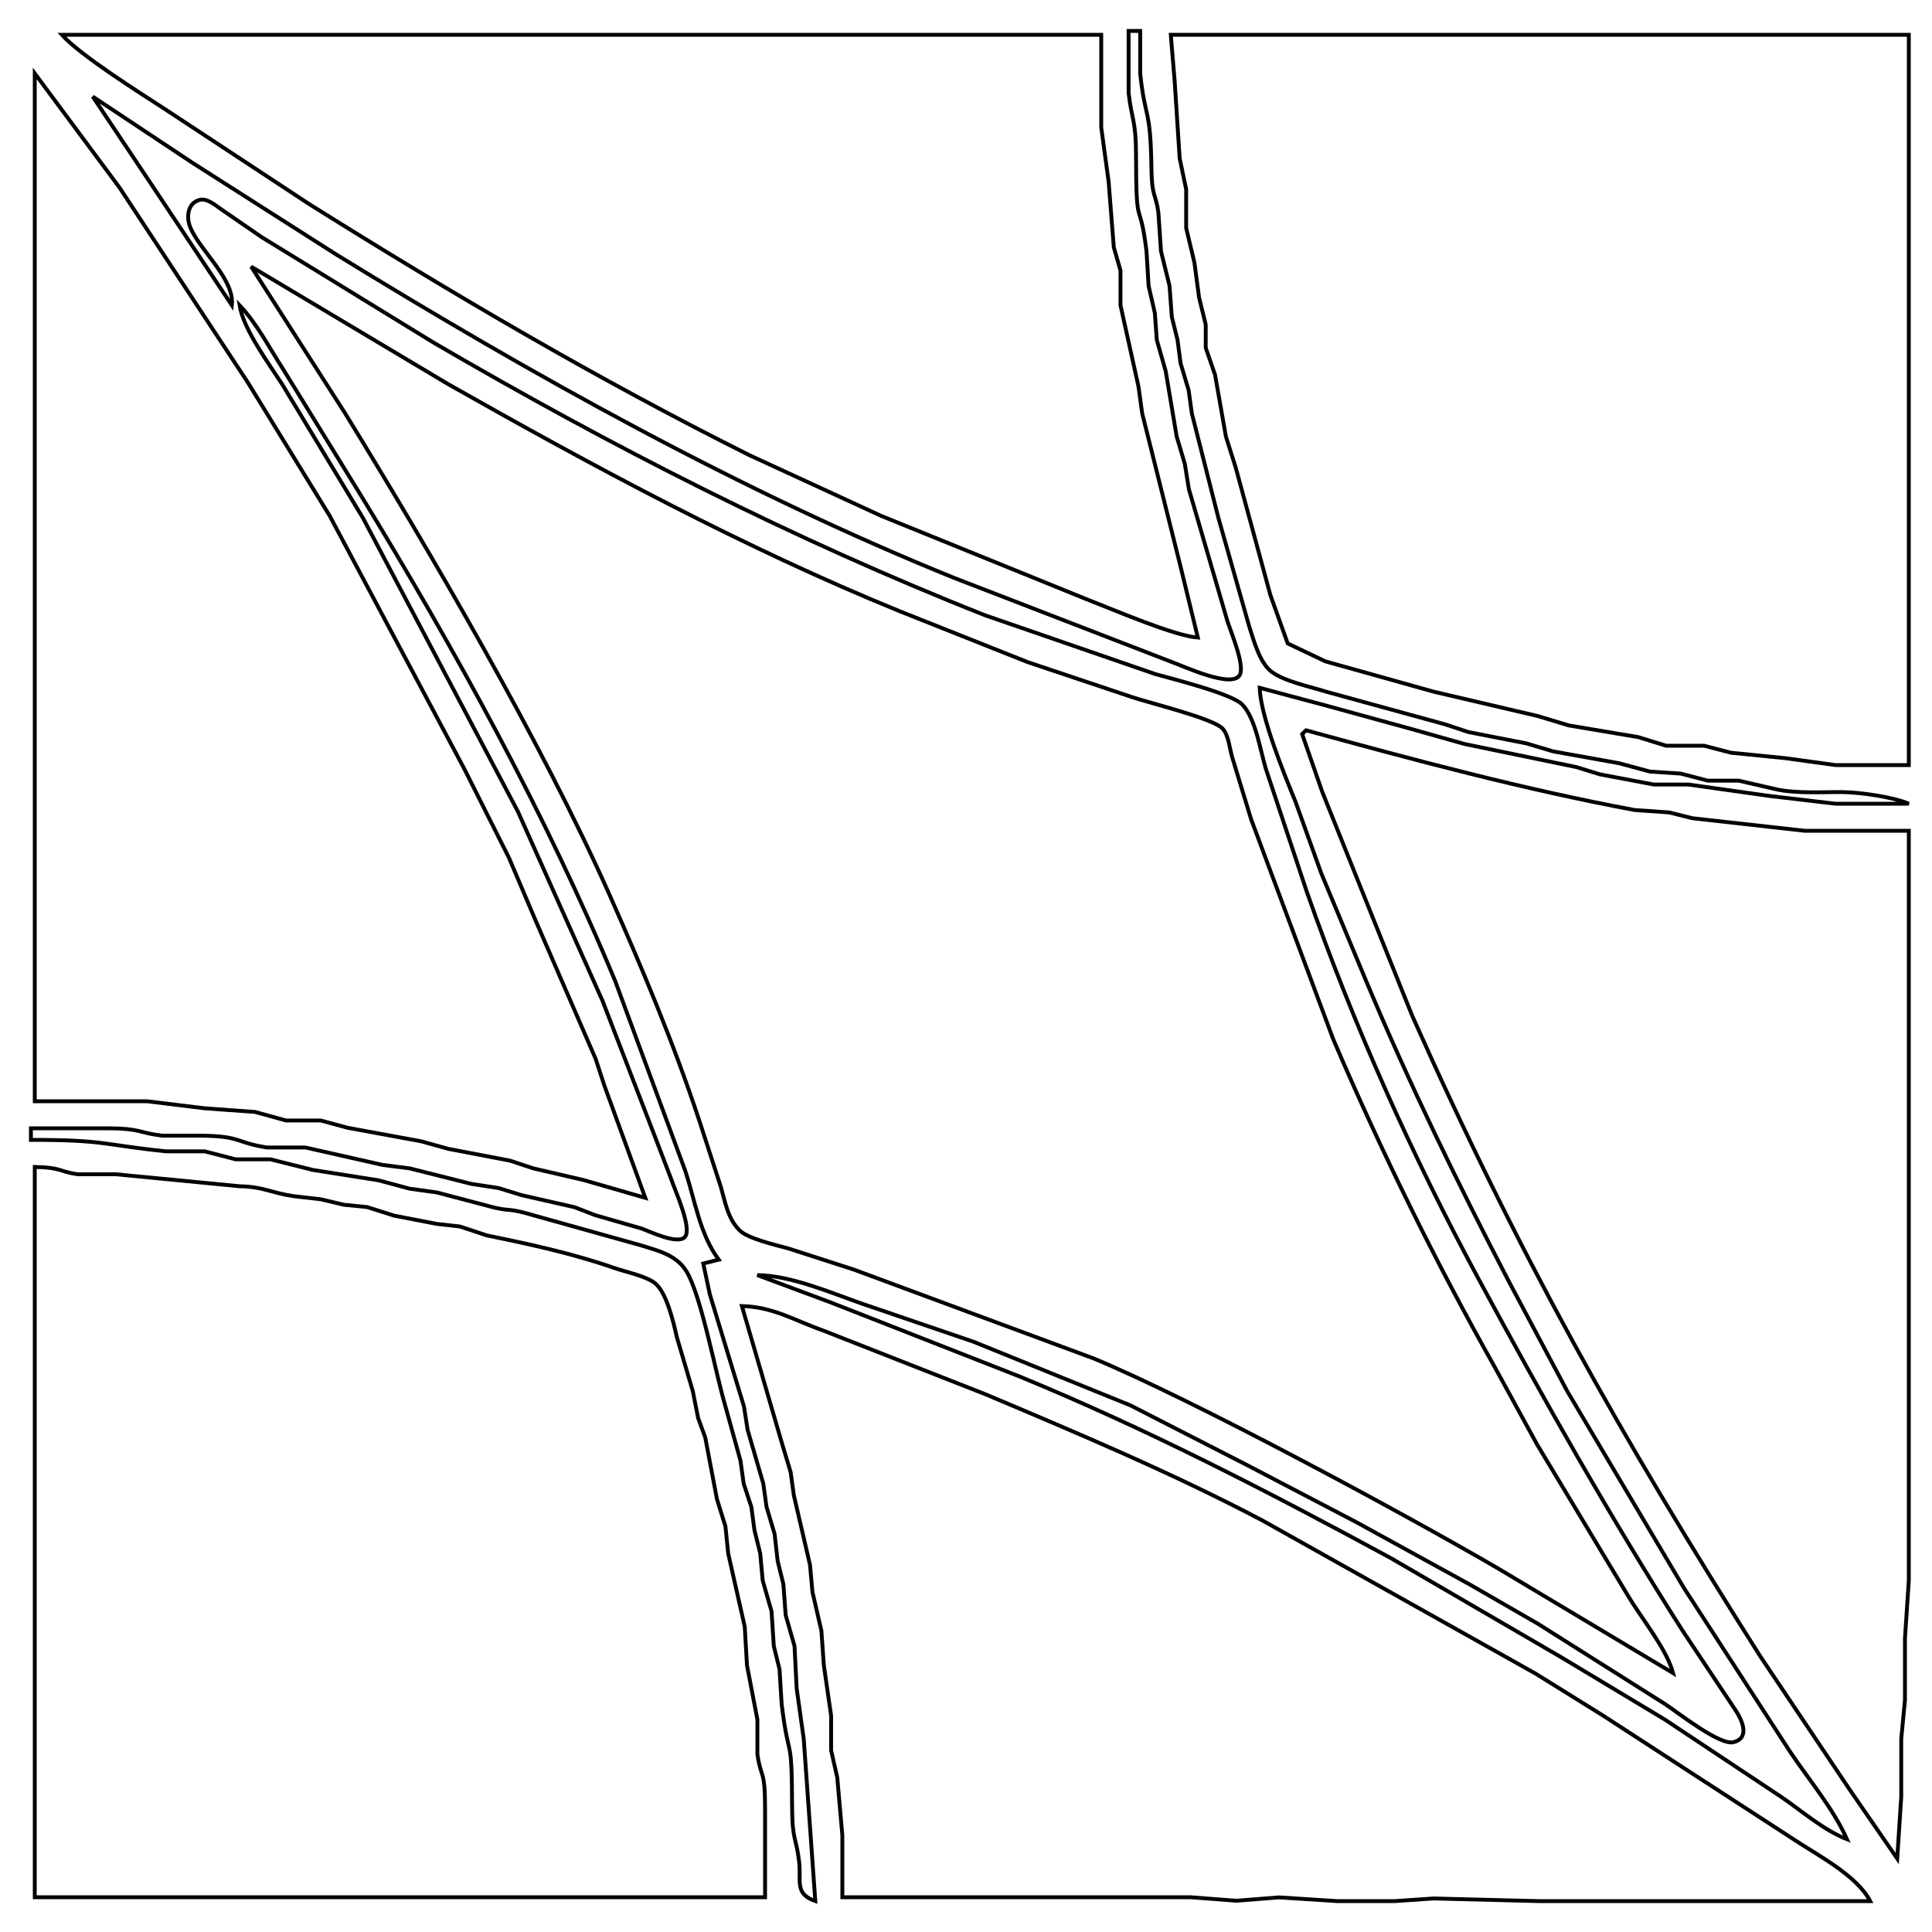 <?xml version="1.0" encoding="UTF-8" standalone="no"?>
<!DOCTYPE svg PUBLIC "-//W3C//DTD SVG 20010904//EN"
              "http://www.w3.org/TR/2001/REC-SVG-20010904/DTD/svg10.dtd">

<svg xmlns="http://www.w3.org/2000/svg"
     width="5.556in" height="5.556in"
     viewBox="0 0 500 500">
  <path id="Selection #7"
        fill="none" stroke="black" stroke-width="1"
        d="M 292.08,8.00
           C 292.08,8.00 292.08,24.00 292.08,24.00
             292.88,31.10 293.99,31.04 294.00,40.00
             294.03,60.94 294.91,50.36 296.71,65.00
             296.71,65.00 297.26,74.00 297.26,74.00
             297.26,74.00 298.87,81.00 298.87,81.00
             298.87,81.00 299.38,88.00 299.38,88.00
             299.38,88.00 301.67,96.00 301.67,96.00
             301.67,96.00 304.53,113.00 304.53,113.00
             304.53,113.00 306.62,120.00 306.62,120.00
             306.62,120.00 307.68,126.58 307.68,126.58
             307.68,126.58 317.73,161.00 317.73,161.00
             318.64,163.77 322.20,172.18 320.85,174.67
             318.88,178.29 306.37,172.44 302.99,171.22
             302.99,171.22 247.00,149.59 247.00,149.59
             191.82,127.28 137.66,97.01 87.00,65.85
             87.00,65.85 50.00,42.26 50.00,42.26
             50.00,42.26 24.00,25.00 24.00,25.00
             24.00,25.00 38.70,47.00 38.70,47.00
             38.70,47.00 60.00,79.00 60.00,79.00
             60.77,72.36 51.95,65.05 49.31,59.00
             48.17,56.38 48.42,52.48 51.77,51.71
             53.59,51.29 55.65,53.05 57.04,54.02
             57.04,54.02 67.72,61.37 67.72,61.37
             67.72,61.37 112.08,88.59 112.08,88.59
             158.09,115.47 205.41,139.66 255.00,159.26
             255.00,159.26 299.00,174.45 299.00,174.45
             303.63,175.75 318.71,179.51 321.47,182.31
             324.95,185.83 326.13,194.15 327.61,199.00
             327.61,199.00 338.27,231.00 338.27,231.00
             350.30,265.26 365.41,299.04 382.66,331.00
             399.36,361.93 416.56,392.34 435.44,422.00
             435.44,422.00 449.31,442.83 449.31,442.83
             450.81,445.21 452.97,449.73 448.66,450.87
             445.13,451.81 434.34,443.27 431.01,441.07
             431.01,441.07 397.96,420.20 397.96,420.20
             397.96,420.20 380.42,410.09 380.42,410.09
             380.42,410.09 351.00,393.93 351.00,393.93
             351.00,393.93 323.00,379.30 323.00,379.30
             323.00,379.30 292.58,363.72 292.58,363.72
             292.58,363.72 252.00,347.26 252.00,347.26
             252.00,347.26 223.00,337.36 223.00,337.36
             214.77,334.47 204.68,330.10 196.00,330.00
             196.00,330.00 215.00,337.07 215.00,337.07
             215.00,337.07 264.00,356.29 264.00,356.29
             297.05,369.89 328.66,386.26 360.04,403.29
             360.04,403.29 404.00,428.87 404.00,428.87
             404.00,428.87 430.91,445.05 430.91,445.05
             430.91,445.05 461.04,465.08 461.04,465.08
             466.44,468.77 471.94,473.64 478.00,476.00
             474.46,468.06 468.15,460.62 463.23,453.28
             463.23,453.28 435.82,411.00 435.82,411.00
             435.82,411.00 405.58,360.00 405.58,360.00
             405.58,360.00 390.53,331.72 390.53,331.72
             377.26,306.22 364.72,280.50 353.59,253.96
             353.59,253.96 341.94,226.00 341.94,226.00
             341.94,226.00 335.25,207.42 335.25,207.42
             332.27,200.16 326.23,185.37 326.00,178.00
             326.00,178.00 343.00,182.55 343.00,182.55
             343.00,182.55 365.00,188.59 365.00,188.59
             365.00,188.59 379.00,192.54 379.00,192.54
             379.00,192.54 408.00,198.53 408.00,198.53
             408.00,198.53 414.00,200.39 414.00,200.39
             414.00,200.39 428.00,203.04 428.00,203.04
             428.00,203.04 437.00,203.04 437.00,203.04
             437.00,203.04 458.00,206.00 458.00,206.00
             458.00,206.00 475.00,208.00 475.00,208.00
             475.00,208.00 494.00,208.00 494.00,208.00
             489.94,206.26 481.48,205.06 477.00,205.00
             471.56,204.94 465.26,205.40 460.00,204.34
             460.00,204.34 450.00,202.04 450.00,202.04
             450.00,202.04 442.00,202.04 442.00,202.04
             442.00,202.04 435.00,200.21 435.00,200.21
             435.00,200.21 427.00,199.68 427.00,199.68
             427.00,199.68 419.00,197.52 419.00,197.52
             419.00,197.52 402.00,194.47 402.00,194.47
             402.00,194.47 395.00,192.38 395.00,192.38
             395.00,192.38 380.00,189.45 380.00,189.45
             380.00,189.45 374.00,187.46 374.00,187.46
             374.00,187.46 343.00,178.95 343.00,178.95
             338.82,177.64 332.52,176.37 329.14,173.89
             325.99,171.58 324.46,165.71 323.26,162.00
             323.26,162.00 315.31,134.00 315.31,134.00
             315.31,134.00 308.45,107.00 308.45,107.00
             308.45,107.00 307.62,101.00 307.62,101.00
             307.62,101.00 305.53,94.00 305.53,94.00
             305.53,94.00 304.75,88.00 304.75,88.00
             304.75,88.00 303.26,82.00 303.26,82.00
             303.26,82.00 302.68,74.00 302.68,74.00
             302.68,74.00 300.46,65.00 300.46,65.00
             300.46,65.00 299.79,55.00 299.79,55.00
             299.10,50.02 298.10,50.93 298.00,44.00
             297.78,27.39 296.37,31.36 295.08,19.00
             295.08,19.00 295.08,8.00 295.08,8.00
             295.08,8.00 292.08,8.00 292.08,8.00 Z
           M 62.00,79.00
           C 62.93,85.07 69.49,94.00 73.03,99.45
             73.03,99.45 93.91,134.01 93.91,134.01
             93.91,134.01 134.04,210.04 134.04,210.04
             134.04,210.04 155.93,259.00 155.93,259.00
             155.93,259.00 169.44,294.00 169.44,294.00
             169.44,294.00 173.65,305.00 173.65,305.00
             174.55,307.77 179.33,318.07 177.19,320.19
             175.24,322.14 168.24,318.73 166.00,317.93
             166.00,317.93 154.04,314.49 154.04,314.49
             154.04,314.49 148.72,312.43 148.72,312.43
             148.72,312.43 135.00,309.31 135.00,309.31
             135.00,309.31 129.00,307.46 129.00,307.46
             129.00,307.46 122.00,306.39 122.00,306.39
             122.00,306.39 106.00,302.37 106.00,302.37
             106.00,302.37 99.00,301.48 99.00,301.48
             99.00,301.48 79.00,296.96 79.00,296.96
             79.00,296.96 69.00,296.96 69.00,296.96
             60.72,295.62 62.49,294.02 52.00,293.91
             52.00,293.91 42.00,293.91 42.00,293.91
             35.76,293.16 36.43,292.04 28.00,292.00
             28.00,292.00 8.00,292.00 8.00,292.00
             8.00,292.00 8.00,295.00 8.00,295.00
             27.38,295.00 26.14,296.22 43.00,297.97
             43.00,297.97 53.00,297.97 53.00,297.97
             53.00,297.97 61.00,300.04 61.00,300.04
             61.00,300.04 70.00,300.04 70.00,300.04
             70.00,300.04 81.00,302.79 81.00,302.79
             81.00,302.79 98.00,305.47 98.00,305.47
             98.00,305.47 106.00,307.63 106.00,307.63
             106.00,307.63 113.00,308.59 113.00,308.59
             113.00,308.59 128.00,312.54 128.00,312.54
             132.28,313.53 131.48,312.56 138.00,314.50
             138.00,314.50 166.00,322.33 166.00,322.33
             170.43,323.72 175.13,324.81 177.70,329.10
             181.56,335.56 185.28,355.79 187.75,364.00
             187.75,364.00 191.63,378.00 191.63,378.00
             191.63,378.00 192.47,384.00 192.47,384.00
             192.47,384.00 194.45,390.00 194.45,390.00
             194.45,390.00 195.25,396.00 195.25,396.00
             195.25,396.00 196.74,402.00 196.74,402.00
             196.74,402.00 197.38,409.00 197.38,409.00
             197.38,409.00 199.67,417.00 199.67,417.00
             199.67,417.00 200.26,426.00 200.26,426.00
             200.26,426.00 201.74,432.00 201.74,432.00
             201.74,432.00 202.29,441.00 202.29,441.00
             204.27,457.11 204.90,447.53 205.00,468.00
             205.04,476.45 206.16,475.75 206.83,482.00
             207.36,486.92 205.59,490.11 211.00,492.00
             211.00,492.00 208.00,450.00 208.00,450.00
             208.00,450.00 206.18,437.00 206.18,437.00
             206.18,437.00 205.62,426.00 205.62,426.00
             205.62,426.00 203.33,418.00 203.33,418.00
             203.33,418.00 202.74,410.00 202.74,410.00
             202.74,410.00 201.26,404.00 201.26,404.00
             201.26,404.00 200.47,397.00 200.47,397.00
             200.47,397.00 198.38,390.00 198.38,390.00
             198.38,390.00 197.55,384.00 197.55,384.00
             197.55,384.00 193.47,370.00 193.47,370.00
             193.47,370.00 192.54,364.00 192.54,364.00
             192.54,364.00 183.71,335.00 183.71,335.00
             183.71,335.00 182.00,327.00 182.00,327.00
             182.00,327.00 186.00,326.00 186.00,326.00
             181.06,319.30 179.90,310.73 177.34,303.00
             177.34,303.00 159.25,253.99 159.25,253.99
             141.27,210.64 117.68,167.94 93.22,127.91
             93.22,127.91 73.11,95.28 73.11,95.28
             69.52,89.73 66.56,83.85 62.00,79.00 Z" />
  <path id="Selection #6"
        fill="none" stroke="black" stroke-width="1"
        d="M 192.00,338.00
           C 192.00,338.00 202.51,374.00 202.51,374.00
             202.51,374.00 204.62,381.00 204.62,381.00
             204.62,381.00 205.45,387.00 205.45,387.00
             205.45,387.00 209.63,405.00 209.63,405.00
             209.63,405.00 210.26,412.00 210.26,412.00
             210.26,412.00 212.57,422.00 212.57,422.00
             212.57,422.00 213.21,431.00 213.21,431.00
             213.21,431.00 215.09,444.00 215.09,444.00
             215.09,444.00 215.09,453.00 215.09,453.00
             215.09,453.00 216.68,460.00 216.68,460.00
             216.68,460.00 218.00,475.00 218.00,475.00
             218.00,475.00 218.00,491.00 218.00,491.00
             218.00,491.00 308.00,491.00 308.00,491.00
             308.00,491.00 320.00,491.91 320.00,491.91
             320.00,491.91 331.00,491.04 331.00,491.04
             331.00,491.04 346.00,492.00 346.00,492.00
             346.00,492.00 361.00,492.00 361.00,492.00
             361.00,492.00 371.00,491.32 371.00,491.32
             371.00,491.32 398.00,492.00 398.00,492.00
             398.00,492.00 443.00,492.00 443.00,492.00
             443.00,492.00 484.00,492.00 484.00,492.00
             480.53,485.32 470.33,480.10 464.09,475.95
             464.09,475.95 414.93,444.03 414.93,444.03
             414.93,444.03 397.42,433.14 397.42,433.14
             397.42,433.14 326.83,393.56 326.83,393.56
             303.58,381.29 279.24,371.06 255.04,360.84
             255.04,360.84 213.00,344.33 213.00,344.33
             205.49,341.68 200.20,338.25 192.00,338.00 Z" />
  <path id="Selection #5"
        fill="none" stroke="black" stroke-width="1"
        d="M 9.00,302.00
           C 9.00,302.00 9.00,491.00 9.00,491.00
             9.00,491.00 198.00,491.00 198.00,491.00
             198.00,491.00 198.00,468.00 198.00,468.00
             197.98,457.60 196.97,460.56 196.01,454.00
             196.01,454.00 196.01,445.00 196.01,445.00
             196.01,445.00 193.32,431.00 193.32,431.00
             193.32,431.00 192.74,421.00 192.74,421.00
             192.74,421.00 188.45,402.00 188.45,402.00
             188.45,402.00 187.74,395.00 187.74,395.00
             187.74,395.00 185.55,388.00 185.55,388.00
             185.55,388.00 182.51,372.00 182.51,372.00
             182.51,372.00 180.68,367.00 180.68,367.00
             180.68,367.00 179.29,360.00 179.29,360.00
             179.29,360.00 175.16,346.04 175.16,346.04
             174.31,342.21 172.59,334.90 169.77,332.31
             167.61,330.33 162.11,329.25 159.00,328.16
             148.30,324.43 137.06,321.99 126.00,319.73
             126.00,319.73 119.00,317.41 119.00,317.41
             119.00,317.41 113.00,316.74 113.00,316.74
             113.00,316.74 102.00,314.61 102.00,314.61
             102.00,314.61 95.00,312.39 95.00,312.39
             95.00,312.39 89.00,311.79 89.00,311.79
             89.00,311.79 83.00,310.37 83.00,310.37
             83.00,310.37 76.00,309.57 76.00,309.57
             70.00,308.67 68.16,307.11 62.00,307.00
             62.00,307.00 30.00,303.90 30.00,303.90
             30.00,303.90 20.00,303.90 20.00,303.90
             14.92,303.09 16.03,302.17 9.00,302.00 Z" />
  <path id="Selection #4"
        fill="none" stroke="black" stroke-width="1"
        d="M 338.00,189.00
           C 338.00,189.00 337.00,190.00 337.00,190.00
             337.00,190.00 342.22,204.99 342.22,204.99
             342.22,204.99 365.53,263.00 365.53,263.00
             393.23,325.17 419.16,371.26 455.51,428.58
             455.51,428.58 478.59,463.00 478.59,463.00
             478.59,463.00 491.00,481.00 491.00,481.00
             491.00,481.00 492.04,465.00 492.04,465.00
             492.04,465.00 492.04,450.00 492.04,450.00
             492.04,450.00 493.00,440.00 493.00,440.00
             493.00,440.00 493.00,424.00 493.00,424.00
             493.00,424.00 494.00,409.00 494.00,409.00
             494.00,409.00 494.00,215.00 494.00,215.00
             494.00,215.00 467.00,215.00 467.00,215.00
             467.00,215.00 438.00,211.76 438.00,211.76
             438.00,211.76 432.00,210.26 432.00,210.26
             432.00,210.26 423.00,209.63 423.00,209.63
             394.25,204.26 366.21,196.73 338.00,189.00 Z" />
  <path id="Selection #3"
        fill="none" stroke="black" stroke-width="1"
        d="M 65.00,69.00
           C 65.00,69.00 89.34,107.00 89.34,107.00
             111.93,143.80 140.04,191.89 157.49,231.01
             166.02,250.14 174.40,270.10 180.97,290.00
             180.97,290.00 186.55,307.17 186.55,307.17
             187.68,311.08 188.38,315.52 191.49,318.49
             193.72,320.61 200.82,322.22 204.00,323.09
             204.00,323.09 221.00,328.58 221.00,328.58
             221.00,328.58 283.00,351.55 283.00,351.55
             308.79,362.26 362.84,391.43 387.99,406.08
             387.99,406.08 433.00,433.00 433.00,433.00
             431.29,426.69 424.90,418.96 421.37,413.04
             421.37,413.04 397.78,373.80 397.78,373.80
             397.78,373.80 386.95,354.00 386.95,354.00
             371.41,326.40 357.52,298.10 345.06,269.00
             345.06,269.00 323.78,212.00 323.78,212.00
             323.78,212.00 318.90,196.00 318.90,196.00
             318.21,193.70 317.99,190.27 316.40,188.56
             313.96,185.92 297.47,181.94 293.00,180.42
             293.00,180.42 266.00,171.37 266.00,171.37
             266.00,171.37 233.00,158.25 233.00,158.25
             192.65,141.81 153.88,120.88 116.00,99.43
             116.00,99.43 65.00,69.00 65.00,69.00 Z" />
  <path id="Selection #2"
        fill="none" stroke="black" stroke-width="1"
        d="M 9.00,19.00
           C 9.00,19.00 9.00,285.00 9.00,285.00
             9.00,285.00 38.00,285.00 38.00,285.00
             38.00,285.00 53.00,286.83 53.00,286.83
             53.00,286.83 66.00,287.77 66.00,287.77
             66.00,287.77 74.00,289.98 74.00,289.98
             74.00,289.98 83.00,289.98 83.00,289.98
             83.00,289.98 90.00,291.88 90.00,291.88
             90.00,291.88 109.00,295.37 109.00,295.37
             109.00,295.37 116.00,297.32 116.00,297.32
             116.00,297.32 132.00,300.38 132.00,300.38
             132.00,300.38 138.00,302.37 138.00,302.37
             138.00,302.37 151.00,305.39 151.00,305.39
             151.00,305.39 167.00,310.00 167.00,310.00
             167.00,310.00 156.43,281.00 156.43,281.00
             156.43,281.00 154.14,274.00 154.14,274.00
             154.14,274.00 138.51,237.99 138.51,237.99
             138.51,237.99 131.72,222.00 131.72,222.00
             131.72,222.00 120.17,199.00 120.17,199.00
             120.17,199.00 85.28,133.42 85.28,133.42
             85.28,133.42 64.15,99.00 64.15,99.00
             64.15,99.00 30.95,48.58 30.95,48.58
             30.95,48.58 9.00,19.00 9.00,19.00 Z" />
  <path id="Selection #1"
        fill="none" stroke="black" stroke-width="1"
        d="M 303.00,9.00
           C 303.00,9.00 304.00,21.00 304.00,21.00
             304.00,21.00 305.30,41.00 305.30,41.00
             305.30,41.00 306.98,49.00 306.98,49.00
             306.98,49.00 306.98,59.00 306.98,59.00
             306.98,59.00 309.12,68.00 309.12,68.00
             309.12,68.00 310.32,77.00 310.32,77.00
             310.32,77.00 312.04,84.00 312.04,84.00
             312.04,84.00 312.04,90.00 312.04,90.00
             312.04,90.00 314.45,97.00 314.45,97.00
             314.45,97.00 317.27,113.00 317.27,113.00
             317.27,113.00 319.80,121.00 319.80,121.00
             319.80,121.00 328.77,154.00 328.77,154.00
             328.77,154.00 333.26,166.53 333.26,166.53
             333.26,166.53 343.00,171.16 343.00,171.16
             343.00,171.16 371.00,179.00 371.00,179.00
             371.00,179.00 398.00,185.32 398.00,185.32
             398.00,185.32 406.00,187.74 406.00,187.74
             406.00,187.74 423.99,190.77 423.99,190.77
             423.99,190.77 431.17,192.99 431.17,192.99
             431.17,192.99 441.00,192.99 441.00,192.99
             441.00,192.99 448.00,194.81 448.00,194.81
             448.00,194.81 462.00,196.21 462.00,196.21
             462.00,196.21 475.00,198.00 475.00,198.00
             475.00,198.00 494.00,198.00 494.00,198.00
             494.00,198.00 494.00,9.00 494.00,9.00
             494.00,9.00 303.00,9.00 303.00,9.00 Z" />
  <path id="Selection"
        fill="none" stroke="black" stroke-width="1"
        d="M 16.00,9.00
           C 20.90,14.43 36.32,24.10 42.96,28.42
             42.96,28.42 80.00,52.81 80.00,52.81
             116.97,75.97 154.96,98.32 194.00,117.83
             194.00,117.83 228.00,133.49 228.00,133.49
             228.00,133.49 281.83,155.34 281.83,155.34
             288.47,157.89 303.89,164.57 310.00,165.00
             310.00,165.00 305.37,146.00 305.37,146.00
             305.37,146.00 295.60,107.00 295.60,107.00
             295.60,107.00 294.63,100.00 294.63,100.00
             294.63,100.00 289.98,79.00 289.98,79.00
             289.98,79.00 289.98,70.00 289.98,70.00
             289.98,70.00 288.25,64.00 288.25,64.00
             288.25,64.00 286.91,47.00 286.91,47.00
             286.91,47.00 285.00,33.00 285.00,33.00
             285.00,33.00 285.00,9.00 285.00,9.00
             285.00,9.00 16.00,9.00 16.00,9.00 Z" />
</svg>
